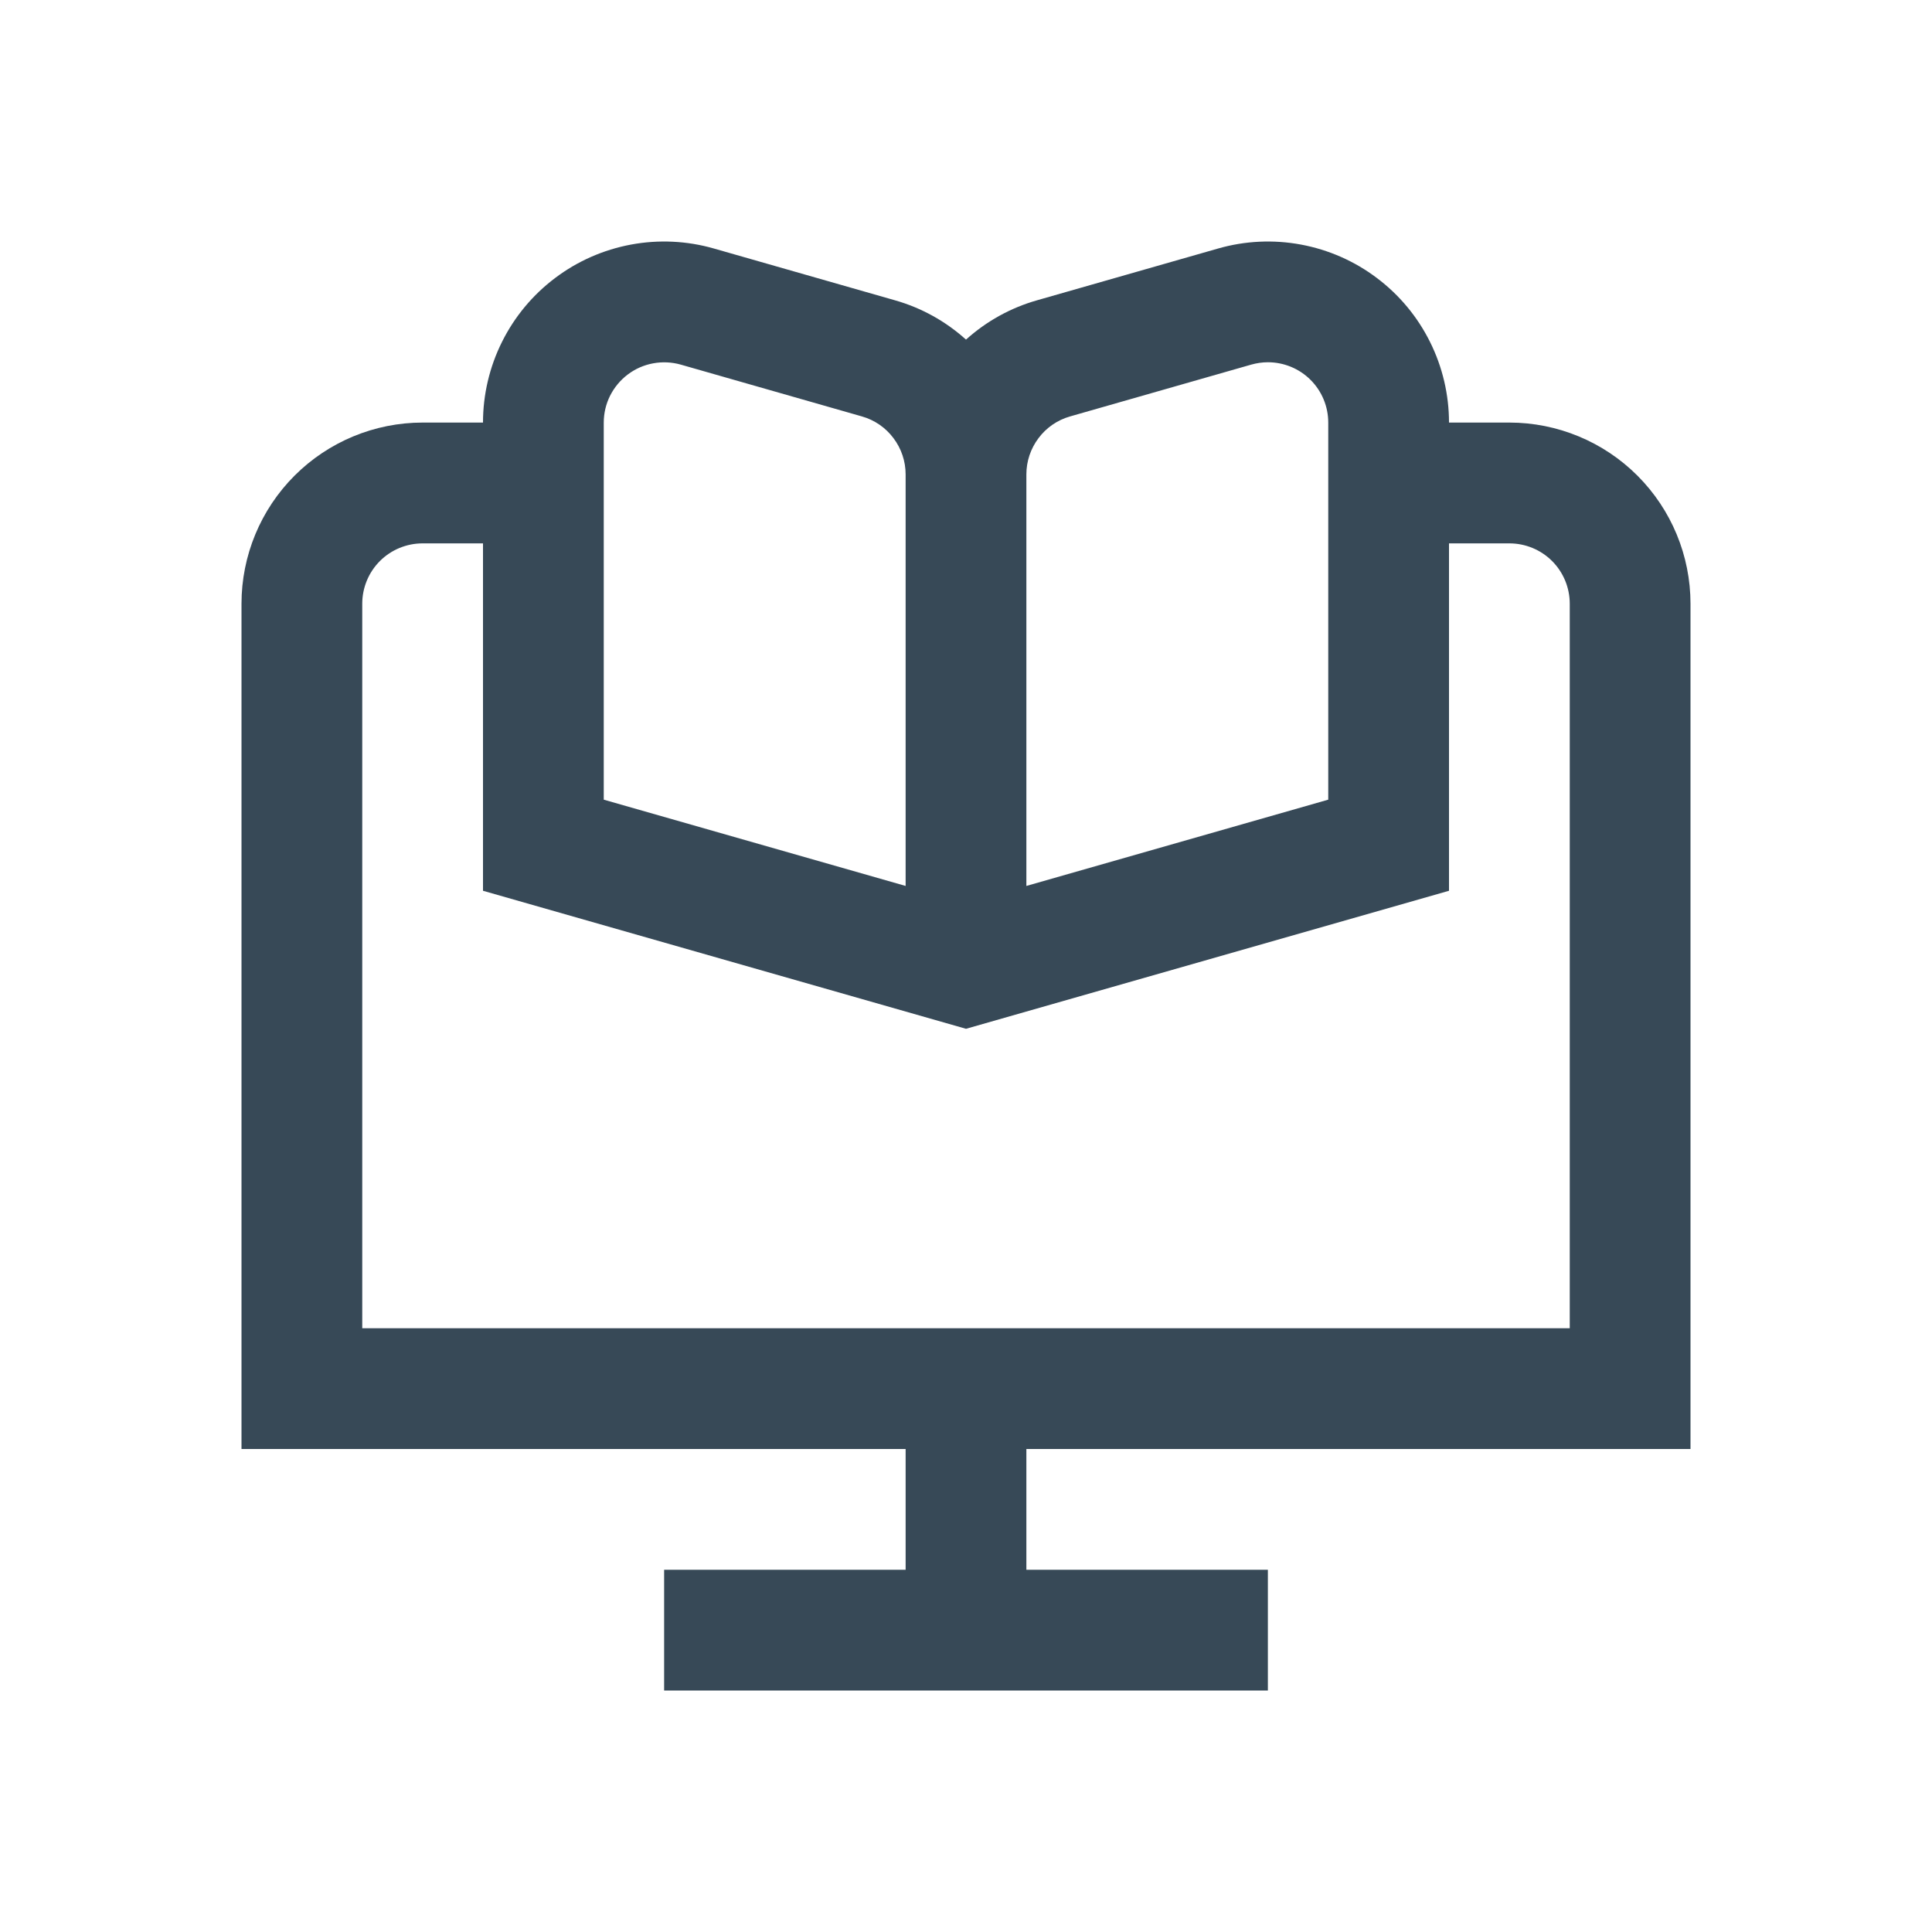 <svg width="32" height="32" viewBox="0 0 32 32" fill="none" xmlns="http://www.w3.org/2000/svg">
<g clip-path="url(#clip0_403_3620)" filter="url(#filter0_d_403_3620)">
<path d="M28 20V6C28 5.204 27.684 4.441 27.121 3.878C26.559 3.316 25.796 2.999 25 2.999H24C24 2.535 23.892 2.077 23.685 1.662C23.478 1.246 23.177 0.884 22.806 0.605C22.436 0.325 22.005 0.136 21.549 0.051C21.092 -0.034 20.622 -0.012 20.176 0.116L17.176 0.974C16.739 1.098 16.337 1.321 16 1.625C15.663 1.321 15.261 1.098 14.824 0.974L11.824 0.116C11.378 -0.012 10.908 -0.034 10.451 0.051C9.995 0.136 9.564 0.325 9.194 0.605C8.823 0.884 8.522 1.246 8.315 1.662C8.108 2.077 8 2.535 8 2.999H7C6.204 2.999 5.441 3.316 4.879 3.878C4.316 4.441 4 5.204 4 6V20H15V22H11V24H21V22H17V20H28ZM17 3.857C17 3.64 17.071 3.429 17.202 3.256C17.332 3.082 17.516 2.956 17.725 2.897L20.725 2.039C20.814 2.014 20.907 2 21 2C21.265 2 21.52 2.105 21.707 2.292C21.895 2.48 22 2.734 22 2.999V9.245L17 10.674V3.857ZM10 2.999C10 2.845 10.036 2.692 10.105 2.554C10.175 2.416 10.275 2.295 10.399 2.202C10.522 2.109 10.665 2.046 10.818 2.018C10.97 1.99 11.126 1.997 11.275 2.039L14.275 2.897C14.484 2.956 14.668 3.082 14.798 3.256C14.929 3.429 15 3.64 15 3.857V10.674L10 9.245V2.999ZM6 6C6 5.734 6.105 5.48 6.293 5.292C6.48 5.105 6.735 5 7 5H8V10.754L16 13.04L24 10.754V5H25C25.265 5 25.52 5.105 25.707 5.292C25.895 5.48 26 5.734 26 6V18H6V6Z" fill="#374957"/>
</g>
<defs>
<filter id="filter0_d_403_3620" x="0" y="0" width="32" height="32" filterUnits="userSpaceOnUse" color-interpolation-filters="sRGB">
<feFlood flood-opacity="0" result="BackgroundImageFix"/>
<feColorMatrix in="SourceAlpha" type="matrix" values="0 0 0 0 0 0 0 0 0 0 0 0 0 0 0 0 0 0 127 0" result="hardAlpha"/>
<feOffset dy="4"/>
<feGaussianBlur stdDeviation="2"/>
<feComposite in2="hardAlpha" operator="out"/>
<feColorMatrix type="matrix" values="0 0 0 0 0 0 0 0 0 0 0 0 0 0 0 0 0 0 0.25 0"/>
<feBlend mode="normal" in2="BackgroundImageFix" result="effect1_dropShadow_403_3620"/>
<feBlend mode="normal" in="SourceGraphic" in2="effect1_dropShadow_403_3620" result="shape"/>
</filter>
<clipPath id="clip0_403_3620">
<rect width="24" height="24" fill="white" transform="translate(4)"/>
</clipPath>
</defs>
</svg>
